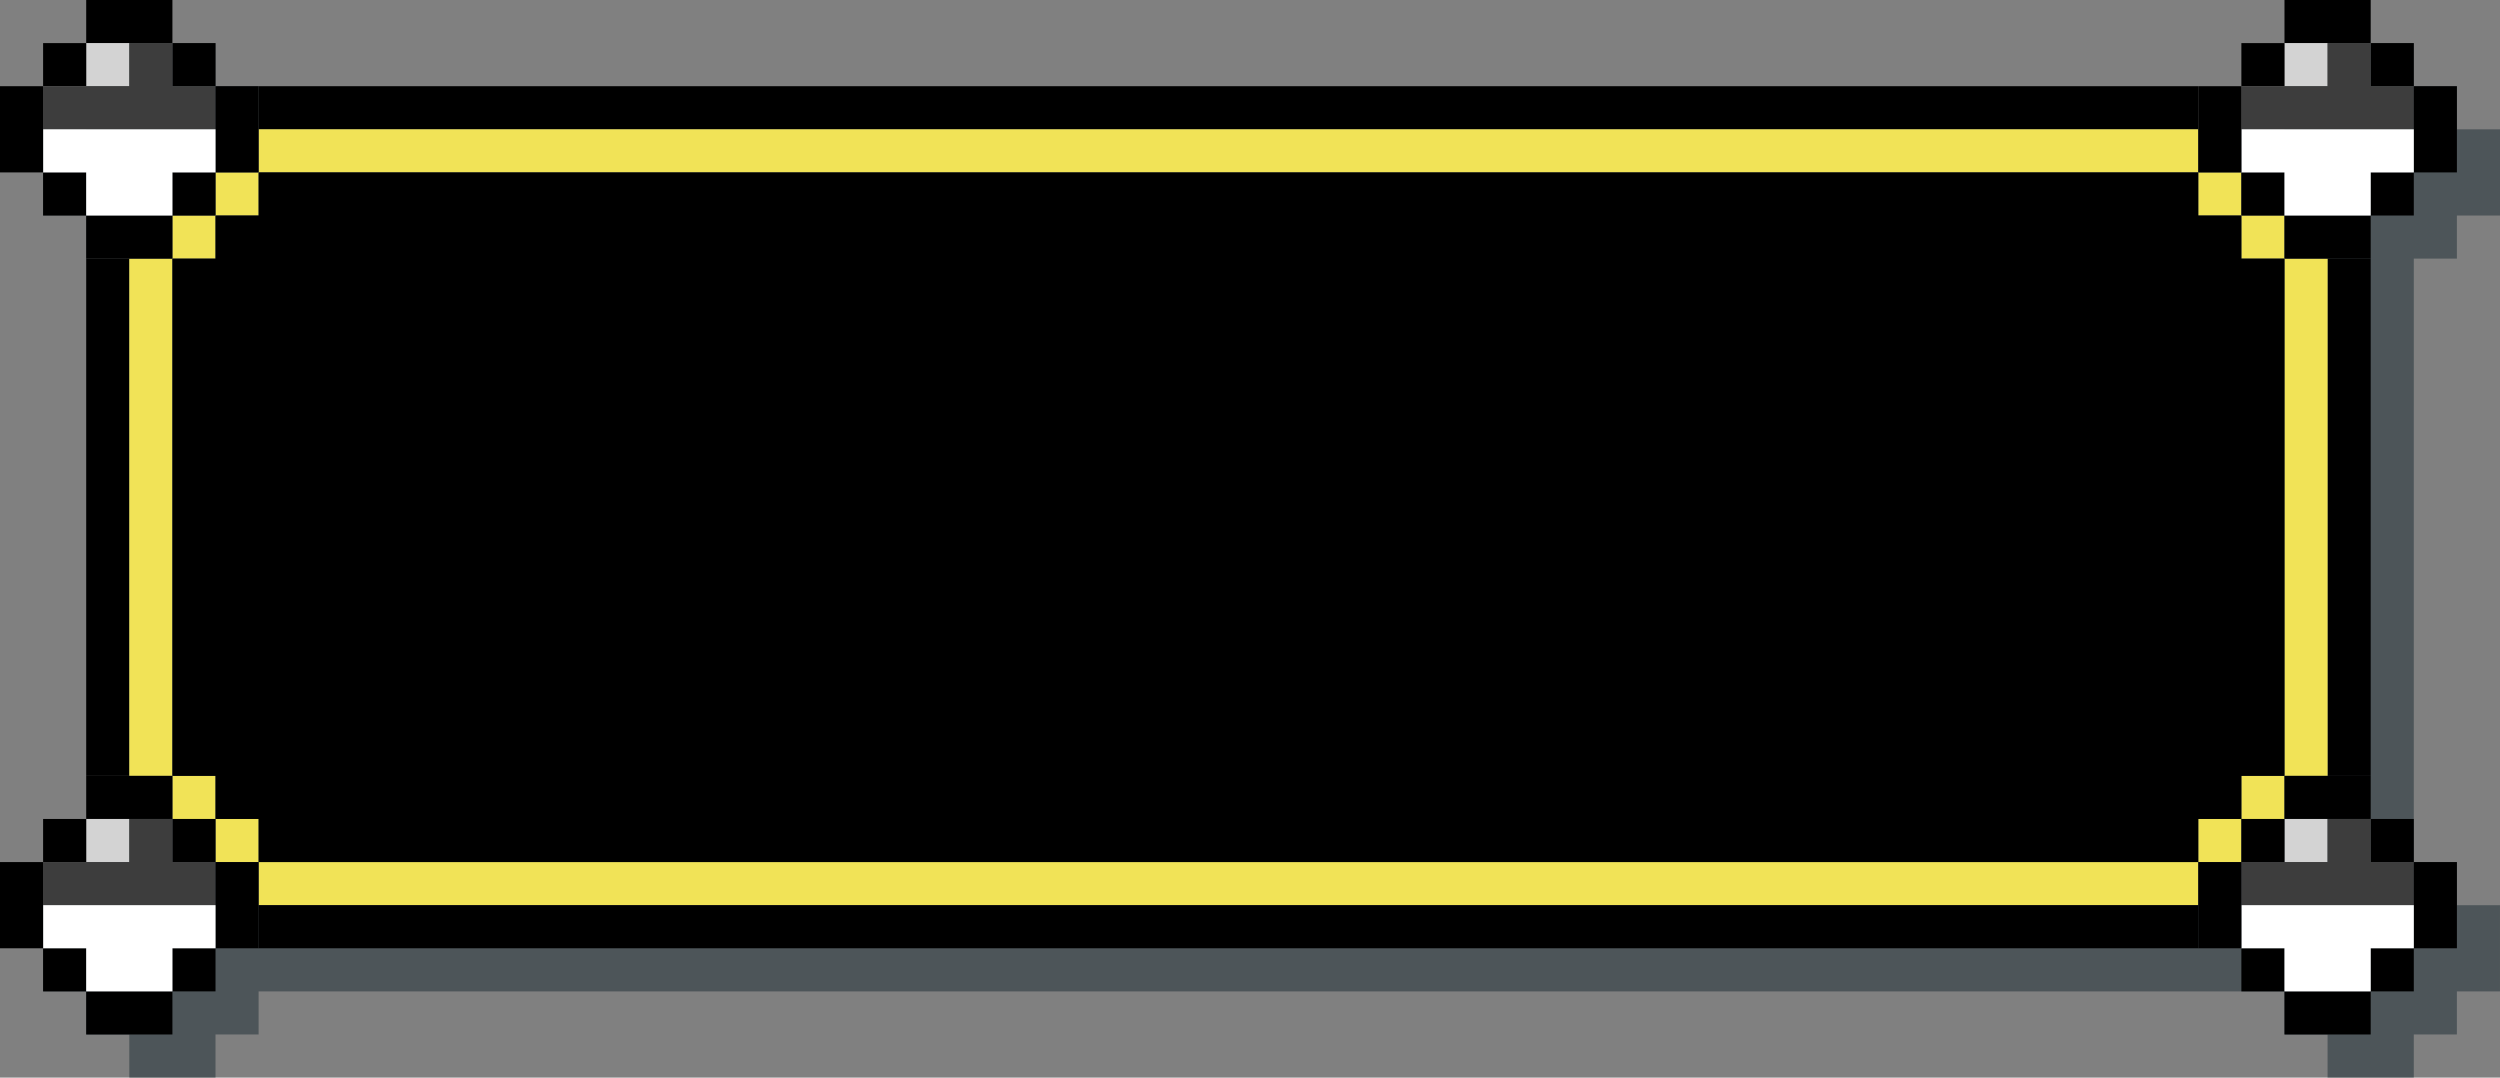 <?xml version="1.0" encoding="utf-8"?>
<!-- Generator: Adobe Illustrator 24.1.2, SVG Export Plug-In . SVG Version: 6.00 Build 0)  -->
<svg version="1.1" id="Layer_1" xmlns="http://www.w3.org/2000/svg" xmlns:xlink="http://www.w3.org/1999/xlink" x="0px" y="0px"
	 viewBox="0 0 58 25" style="enable-background:new 0 0 58 25;" xml:space="preserve">
<rect x="0" y="0" width="58" height="25" fill="#808080" stroke="none"/>
<style type="text/css">
	.st0{opacity:0.5;fill:#1A2B33;}
	.st1{fill:#F1E357;}
	.st2{fill:#D3D3D3;}
	.st3{fill:#3D3D3D;}
	.st4{fill:#FFFFFF;}
</style>
<path class="st0" d="M57,3V2h-1V1h-1h-1v1h-1v1h-1H7H6V2H5V1H4H3v1H2v1H1v1v1h1v1h1v1v12v1H2v1H1v1v1h1v1h1v1h1h1v-1h1v-1h1h45h1v1
	h1v1h1h1v-1h1v-1h1v-1v-1h-1v-1h-1v-1V7V6h1V5h1V4V3H57z"/>
<g>
	<rect x="52" y="5" class="st1" width="1" height="1"/>
	<rect x="52" y="18" class="st1" width="1" height="1"/>
	<rect x="51" y="4" class="st1" width="1" height="1"/>
	<rect x="51" y="19" class="st1" width="1" height="1"/>
	<rect x="6" y="2" width="45" height="1"/>
	<rect x="6" y="3" class="st1" width="45" height="1"/>
	<rect x="6" y="20" class="st1" width="45" height="1"/>
	<rect x="6" y="21" width="45" height="1"/>
	<rect x="54" y="6" width="1" height="12"/>
	<rect x="53" y="6" class="st1" width="1" height="12"/>
	<rect x="4" y="5" class="st1" width="1" height="1"/>
	<rect x="4" y="18" class="st1" width="1" height="1"/>
	<rect x="5" y="4" class="st1" width="1" height="1"/>
	<rect x="5" y="19" class="st1" width="1" height="1"/>
	<rect x="2" y="6" width="1" height="12"/>
	<rect x="3" y="6" class="st1" width="1" height="12"/>
	<polygon points="52,6 52,5 51,5 51,4 6,4 6,5 5,5 5,6 4,6 4,18 5,18 5,19 6,19 6,20 51,20 51,19 52,19 52,18 53,18 53,6 	"/>
	<g>
		<polygon points="54,0 53,0 53,1 54,1 55,1 55,0 		"/>
		<polygon points="54,5 53,5 53,6 54,6 55,6 55,5 		"/>
		<rect x="53" y="1" class="st2" width="1" height="1"/>
		<rect x="55" y="1" width="1" height="1"/>
		<rect x="52" y="1" width="1" height="1"/>
		<rect x="55" y="4" width="1" height="1"/>
		<rect x="52" y="4" width="1" height="1"/>
		<polygon class="st3" points="55,2 55,1 54,1 54,2 53,2 52,2 52,3 53,3 54,3 55,3 56,3 56,2 		"/>
		<polygon points="56,2 56,3 56,4 57,4 57,3 57,2 		"/>
		<polygon class="st4" points="55,3 54,3 53,3 52,3 52,4 53,4 53,5 54,5 55,5 55,4 56,4 56,3 		"/>
		<polygon points="51,2 51,3 51,4 52,4 52,3 52,2 		"/>
	</g>
	<g>
		<polygon points="54,18 53,18 53,19 54,19 55,19 55,18 		"/>
		<polygon points="54,23 53,23 53,24 54,24 55,24 55,23 		"/>
		<rect x="53" y="19" class="st2" width="1" height="1"/>
		<rect x="55" y="19" width="1" height="1"/>
		<rect x="52" y="19" width="1" height="1"/>
		<rect x="55" y="22" width="1" height="1"/>
		<rect x="52" y="22" width="1" height="1"/>
		<polygon class="st3" points="55,20 55,19 54,19 54,20 53,20 52,20 52,21 53,21 54,21 55,21 56,21 56,20 		"/>
		<polygon points="56,20 56,21 56,22 57,22 57,21 57,20 		"/>
		<polygon class="st4" points="55,21 54,21 53,21 52,21 52,22 53,22 53,23 54,23 55,23 55,22 56,22 56,21 		"/>
		<polygon points="51,20 51,21 51,22 52,22 52,21 52,20 		"/>
	</g>
	<g>
		<polygon points="3,18 2,18 2,19 3,19 4,19 4,18 		"/>
		<polygon points="3,23 2,23 2,24 3,24 4,24 4,23 		"/>
		<rect x="2" y="19" class="st2" width="1" height="1"/>
		<rect x="4" y="19" width="1" height="1"/>
		<rect x="1" y="19" width="1" height="1"/>
		<rect x="4" y="22" width="1" height="1"/>
		<rect x="1" y="22" width="1" height="1"/>
		<polygon class="st3" points="4,20 4,19 3,19 3,20 2,20 1,20 1,21 2,21 3,21 4,21 5,21 5,20 		"/>
		<polygon points="5,20 5,21 5,22 6,22 6,21 6,20 		"/>
		<polygon class="st4" points="4,21 3,21 2,21 1,21 1,22 2,22 2,23 3,23 4,23 4,22 5,22 5,21 		"/>
		<polygon points="0,20 0,21 0,22 1,22 1,21 1,20 		"/>
	</g>
	<g>
		<polygon points="3,0 2,0 2,1 3,1 4,1 4,0 		"/>
		<polygon points="3,5 2,5 2,6 3,6 4,6 4,5 		"/>
		<rect x="2" y="1" class="st2" width="1" height="1"/>
		<rect x="4" y="1" width="1" height="1"/>
		<rect x="1" y="1" width="1" height="1"/>
		<rect x="4" y="4" width="1" height="1"/>
		<rect x="1" y="4" width="1" height="1"/>
		<polygon class="st3" points="4,2 4,1 3,1 3,2 2,2 1,2 1,3 2,3 3,3 4,3 5,3 5,2 		"/>
		<polygon points="5,2 5,3 5,4 6,4 6,3 6,2 		"/>
		<polygon class="st4" points="4,3 3,3 2,3 1,3 1,4 2,4 2,5 3,5 4,5 4,4 5,4 5,3 		"/>
		<polygon points="0,2 0,3 0,4 1,4 1,3 1,2 		"/>
	</g>
</g>
</svg>
